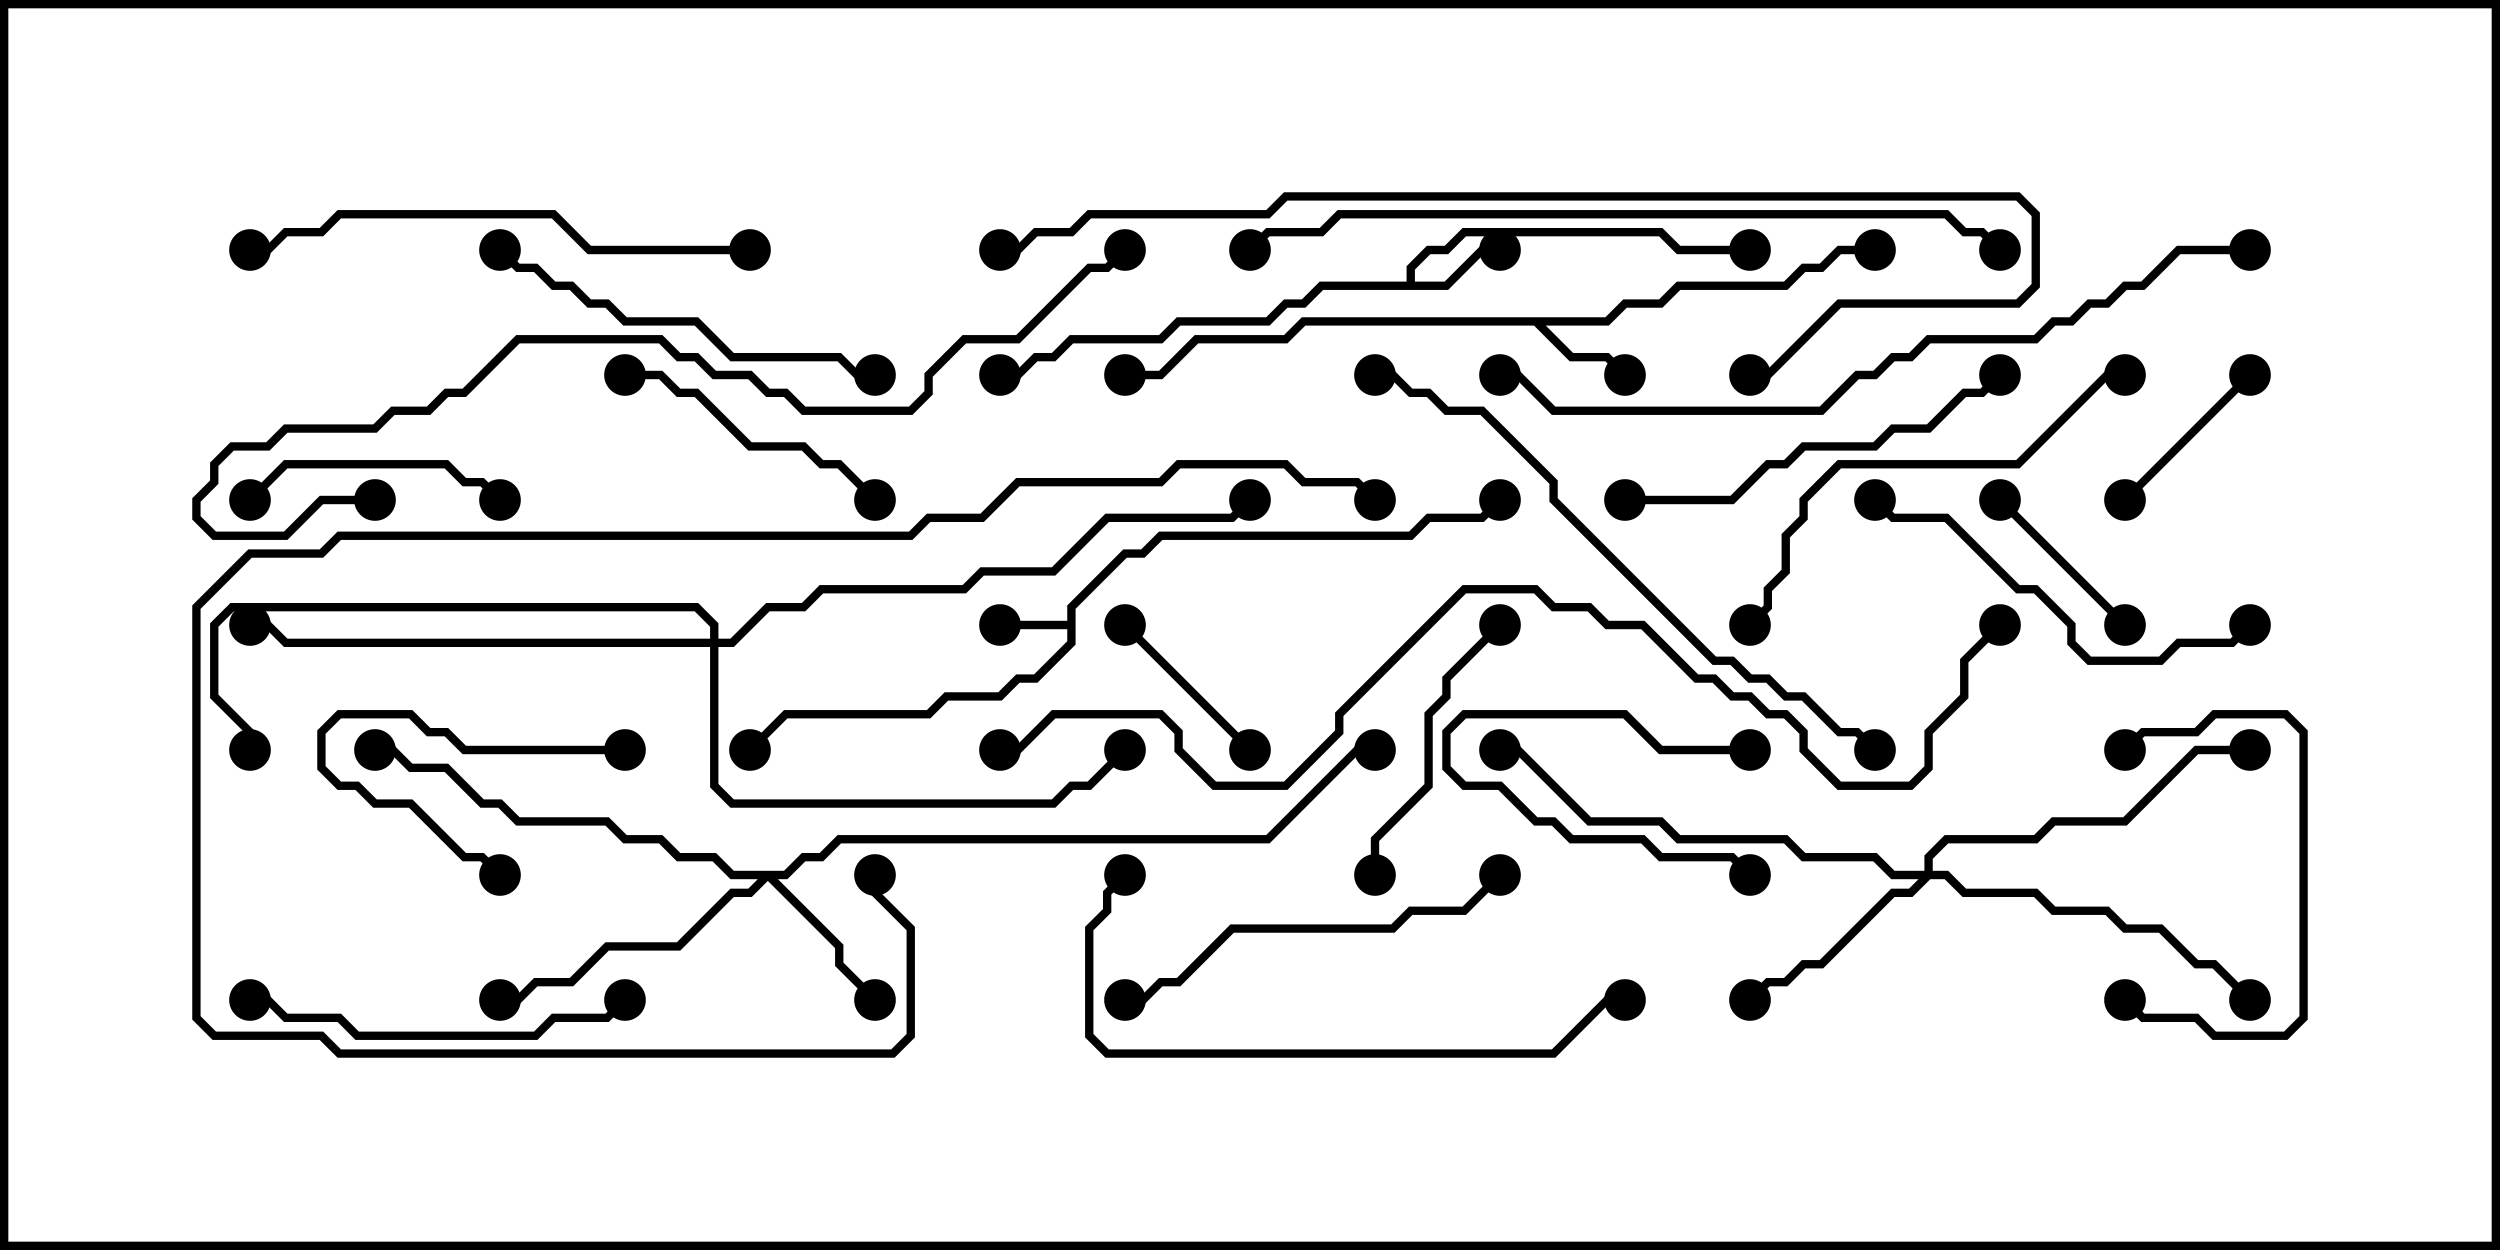 <svg version="1.1" width="30" height="15" xmlns="http://www.w3.org/2000/svg"><path d="M12.807,7.45L12.807,7.265L13.479,6.593L13.694,6.593L13.908,6.379L16.908,6.379L17.122,6.164L17.765,6.164L17.965,5.965L18.035,6.035L17.806,6.264L17.164,6.264L16.949,6.479L13.949,6.479L13.735,6.693L13.521,6.693L12.907,7.306L12.907,7.735L12.449,8.193L12.235,8.193L12.021,8.407L11.378,8.407L11.164,8.621L9.449,8.621L9.035,9.035L8.965,8.965L9.408,8.521L11.122,8.521L11.336,8.307L11.979,8.307L12.194,8.093L12.408,8.093L12.807,7.694L12.807,7.55L12,7.55L12,7.45z" stroke="none"/><path d="M16.879,3.379L16.879,3.194L17.122,2.95L17.336,2.95L17.551,2.736L19.949,2.736L20.164,2.95L21,2.95L21,3.05L20.122,3.05L19.908,2.836L17.592,2.836L17.378,3.05L17.164,3.05L16.979,3.235L16.979,3.379L17.336,3.379L17.765,2.95L18,2.95L18,3.05L17.806,3.05L17.378,3.479L15.878,3.479L15.664,3.693L15.449,3.693L15.235,3.907L14.164,3.907L13.949,4.121L12.878,4.121L12.664,4.336L12.449,4.336L12.235,4.55L12,4.55L12,4.45L12.194,4.45L12.408,4.236L12.622,4.236L12.836,4.021L13.908,4.021L14.122,3.807L15.194,3.807L15.408,3.593L15.622,3.593L15.836,3.379z" stroke="none"/><path d="M19.265,3.807L19.479,3.593L19.908,3.593L20.122,3.379L21.408,3.379L21.622,3.164L21.836,3.164L22.051,2.95L22.5,2.95L22.5,3.05L22.092,3.05L21.878,3.264L21.664,3.264L21.449,3.479L20.164,3.479L19.949,3.693L19.521,3.693L19.306,3.907L18.549,3.907L18.878,4.236L19.306,4.236L19.535,4.465L19.465,4.535L19.265,4.336L18.836,4.336L18.408,3.907L15.664,3.907L15.449,4.121L14.378,4.121L13.949,4.55L13.5,4.55L13.5,4.45L13.908,4.45L14.336,4.021L15.408,4.021L15.622,3.807z" stroke="none"/><path d="M9.408,10.45L9.622,10.236L9.836,10.236L10.051,10.021L15.194,10.021L16.265,8.95L16.5,8.95L16.5,9.05L16.306,9.05L15.235,10.121L10.092,10.121L9.878,10.336L9.664,10.336L9.449,10.55L9.335,10.55L10.121,11.336L10.121,11.551L10.535,11.965L10.465,12.035L10.021,11.592L10.021,11.378L9.214,10.571L9.021,10.764L8.806,10.764L8.164,11.407L7.306,11.407L6.878,11.836L6.449,11.836L6.235,12.05L6,12.05L6,11.95L6.194,11.95L6.408,11.736L6.836,11.736L7.265,11.307L8.122,11.307L8.765,10.664L8.979,10.664L9.094,10.55L8.765,10.55L8.551,10.336L8.122,10.336L7.908,10.121L7.479,10.121L7.265,9.907L6.194,9.907L5.979,9.693L5.765,9.693L5.336,9.264L4.908,9.264L4.694,9.05L4.5,9.05L4.5,8.95L4.735,8.95L4.949,9.164L5.378,9.164L5.806,9.593L6.021,9.593L6.235,9.807L7.306,9.807L7.521,10.021L7.949,10.021L8.164,10.236L8.592,10.236L8.806,10.45z" stroke="none"/><path d="M23.093,10.45L23.093,10.265L23.336,10.021L24.408,10.021L24.622,9.807L25.479,9.807L26.336,8.95L27,8.95L27,9.05L26.378,9.05L25.521,9.907L24.664,9.907L24.449,10.121L23.378,10.121L23.193,10.306L23.193,10.45L23.378,10.45L23.592,10.664L24.449,10.664L24.664,10.879L25.306,10.879L25.521,11.093L25.949,11.093L26.378,11.521L26.592,11.521L27.035,11.965L26.965,12.035L26.551,11.621L26.336,11.621L25.908,11.193L25.479,11.193L25.265,10.979L24.622,10.979L24.408,10.764L23.551,10.764L23.336,10.55L23.164,10.55L22.949,10.764L22.735,10.764L21.878,11.621L21.664,11.621L21.449,11.836L21.235,11.836L21.035,12.035L20.965,11.965L21.194,11.736L21.408,11.736L21.622,11.521L21.836,11.521L22.694,10.664L22.908,10.664L23.022,10.55L22.694,10.55L22.479,10.336L21.622,10.336L21.408,10.121L20.122,10.121L19.908,9.907L19.051,9.907L18.194,9.05L18,9.05L18,8.95L18.235,8.95L19.092,9.807L19.949,9.807L20.164,10.021L21.449,10.021L21.664,10.236L22.521,10.236L22.735,10.45z" stroke="none"/><path d="M8.521,7.664L8.521,7.521L8.336,7.336L2.806,7.336L2.621,7.521L2.621,8.336L3.05,8.765L3.05,9L2.95,9L2.95,8.806L2.521,8.378L2.521,7.479L2.765,7.236L8.378,7.236L8.621,7.479L8.621,7.664L8.765,7.664L9.194,7.236L9.622,7.236L9.836,7.021L11.551,7.021L11.765,6.807L12.622,6.807L13.265,6.164L14.765,6.164L14.965,5.965L15.035,6.035L14.806,6.264L13.306,6.264L12.664,6.907L11.806,6.907L11.592,7.121L9.878,7.121L9.664,7.336L9.235,7.336L8.806,7.764L8.621,7.764L8.621,9.408L8.806,9.593L12.622,9.593L12.836,9.379L13.051,9.379L13.465,8.965L13.535,9.035L13.092,9.479L12.878,9.479L12.664,9.693L8.765,9.693L8.521,9.449L8.521,7.764L3.408,7.764L3.194,7.55L3,7.55L3,7.45L3.235,7.45L3.449,7.664z" stroke="none"/><path d="M21,8.95L21,9.05L19.908,9.05L19.479,8.621L17.592,8.621L17.407,8.806L17.407,9.194L17.592,9.379L18.021,9.379L18.449,9.807L18.664,9.807L18.878,10.021L19.735,10.021L19.949,10.236L20.806,10.236L21.035,10.465L20.965,10.535L20.765,10.336L19.908,10.336L19.694,10.121L18.836,10.121L18.622,9.907L18.408,9.907L17.979,9.479L17.551,9.479L17.307,9.235L17.307,8.765L17.551,8.521L19.521,8.521L19.949,8.95z" stroke="none"/><path d="M15.035,8.965L14.965,9.035L13.465,7.535L13.535,7.465z" stroke="none"/><path d="M25.535,7.465L25.465,7.535L23.965,6.035L24.035,5.965z" stroke="none"/><path d="M26.965,4.465L27.035,4.535L25.535,6.035L25.465,5.965z" stroke="none"/><path d="M7.5,8.95L7.5,9.05L5.551,9.05L5.336,8.836L5.122,8.836L4.908,8.621L4.092,8.621L3.907,8.806L3.907,9.194L4.092,9.379L4.306,9.379L4.521,9.593L4.949,9.593L5.592,10.236L5.806,10.236L6.035,10.465L5.965,10.535L5.765,10.336L5.551,10.336L4.908,9.693L4.479,9.693L4.265,9.479L4.051,9.479L3.807,9.235L3.807,8.765L4.051,8.521L4.949,8.521L5.164,8.736L5.378,8.736L5.592,8.95z" stroke="none"/><path d="M6.035,5.965L5.965,6.035L5.765,5.836L5.551,5.836L5.336,5.621L3.449,5.621L3.035,6.035L2.965,5.965L3.408,5.521L5.378,5.521L5.592,5.736L5.806,5.736z" stroke="none"/><path d="M25.535,9.035L25.465,8.965L25.694,8.736L26.336,8.736L26.551,8.521L27.449,8.521L27.693,8.765L27.693,12.235L27.449,12.479L26.551,12.479L26.336,12.264L25.694,12.264L25.465,12.035L25.535,11.965L25.735,12.164L26.378,12.164L26.592,12.379L27.408,12.379L27.593,12.194L27.593,8.806L27.408,8.621L26.592,8.621L26.378,8.836L25.735,8.836z" stroke="none"/><path d="M17.965,7.465L18.035,7.535L17.407,8.164L17.407,8.378L17.193,8.592L17.193,9.449L16.55,10.092L16.55,10.5L16.45,10.5L16.45,10.051L17.093,9.408L17.093,8.551L17.307,8.336L17.307,8.122z" stroke="none"/><path d="M7.5,4.55L7.5,4.45L7.949,4.45L8.164,4.664L8.378,4.664L9.021,5.307L9.664,5.307L9.878,5.521L10.092,5.521L10.535,5.965L10.465,6.035L10.051,5.621L9.836,5.621L9.622,5.407L8.979,5.407L8.336,4.764L8.122,4.764L7.908,4.55z" stroke="none"/><path d="M7.465,11.965L7.535,12.035L7.306,12.264L6.664,12.264L6.449,12.479L4.265,12.479L4.051,12.264L3.408,12.264L3.194,12.05L3,12.05L3,11.95L3.235,11.95L3.449,12.164L4.092,12.164L4.306,12.379L6.408,12.379L6.622,12.164L7.265,12.164z" stroke="none"/><path d="M19.5,6.05L19.5,5.95L20.765,5.95L21.194,5.521L21.408,5.521L21.622,5.307L22.479,5.307L22.694,5.093L23.122,5.093L23.551,4.664L23.765,4.664L23.965,4.465L24.035,4.535L23.806,4.764L23.592,4.764L23.164,5.193L22.735,5.193L22.521,5.407L21.664,5.407L21.449,5.621L21.235,5.621L20.806,6.05z" stroke="none"/><path d="M13.5,12.05L13.5,11.95L13.694,11.95L13.908,11.736L14.122,11.736L14.765,11.093L16.694,11.093L16.908,10.879L17.551,10.879L17.965,10.465L18.035,10.535L17.592,10.979L16.949,10.979L16.735,11.193L14.806,11.193L14.164,11.836L13.949,11.836L13.735,12.05z" stroke="none"/><path d="M5.965,3.035L6.035,2.965L6.235,3.164L6.449,3.164L6.664,3.379L6.878,3.379L7.092,3.593L7.306,3.593L7.521,3.807L8.378,3.807L8.806,4.236L10.092,4.236L10.306,4.45L10.5,4.45L10.5,4.55L10.265,4.55L10.051,4.336L8.765,4.336L8.336,3.907L7.479,3.907L7.265,3.693L7.051,3.693L6.836,3.479L6.622,3.479L6.408,3.264L6.194,3.264z" stroke="none"/><path d="M26.965,7.465L27.035,7.535L26.806,7.764L26.164,7.764L25.949,7.979L25.051,7.979L24.807,7.735L24.807,7.521L24.408,7.121L24.194,7.121L23.336,6.264L22.694,6.264L22.465,6.035L22.535,5.965L22.735,6.164L23.378,6.164L24.235,7.021L24.449,7.021L24.907,7.479L24.907,7.694L25.092,7.879L25.908,7.879L26.122,7.664L26.765,7.664z" stroke="none"/><path d="M21.035,7.535L20.965,7.465L21.164,7.265L21.164,7.051L21.379,6.836L21.379,6.408L21.593,6.194L21.593,5.979L22.051,5.521L24.194,5.521L25.265,4.45L25.5,4.45L25.5,4.55L25.306,4.55L24.235,5.621L22.092,5.621L21.693,6.021L21.693,6.235L21.479,6.449L21.479,6.878L21.264,7.092L21.264,7.306z" stroke="none"/><path d="M9,2.95L9,3.05L7.051,3.05L6.622,2.621L4.092,2.621L3.878,2.836L3.449,2.836L3.235,3.05L3,3.05L3,2.95L3.194,2.95L3.408,2.736L3.836,2.736L4.051,2.521L6.664,2.521L7.092,2.95z" stroke="none"/><path d="M13.465,10.465L13.535,10.535L13.336,10.735L13.336,10.949L13.121,11.164L13.121,12.408L13.306,12.593L18.622,12.593L19.265,11.95L19.5,11.95L19.5,12.05L19.306,12.05L18.664,12.693L13.265,12.693L13.021,12.449L13.021,11.122L13.236,10.908L13.236,10.694z" stroke="none"/><path d="M16.535,5.965L16.465,6.035L16.265,5.836L15.622,5.836L15.408,5.621L14.164,5.621L13.949,5.836L12.235,5.836L11.806,6.264L11.164,6.264L10.949,6.479L4.092,6.479L3.878,6.693L3.021,6.693L2.407,7.306L2.407,12.194L2.592,12.379L3.878,12.379L4.092,12.593L10.694,12.593L10.879,12.408L10.879,11.164L10.45,10.735L10.45,10.5L10.55,10.5L10.55,10.694L10.979,11.122L10.979,12.449L10.735,12.693L4.051,12.693L3.836,12.479L2.551,12.479L2.307,12.235L2.307,7.265L2.979,6.593L3.836,6.593L4.051,6.379L10.908,6.379L11.122,6.164L11.765,6.164L12.194,5.736L13.908,5.736L14.122,5.521L15.449,5.521L15.664,5.736L16.306,5.736z" stroke="none"/><path d="M22.535,8.965L22.465,9.035L22.265,8.836L22.051,8.836L21.622,8.407L21.408,8.407L21.194,8.193L20.979,8.193L20.765,7.979L20.551,7.979L18.593,6.021L18.593,5.806L17.765,4.979L17.336,4.979L17.122,4.764L16.908,4.764L16.694,4.55L16.5,4.55L16.5,4.45L16.735,4.45L16.949,4.664L17.164,4.664L17.378,4.879L17.806,4.879L18.693,5.765L18.693,5.979L20.592,7.879L20.806,7.879L21.021,8.093L21.235,8.093L21.449,8.307L21.664,8.307L22.092,8.736L22.306,8.736z" stroke="none"/><path d="M24.035,2.965L23.965,3.035L23.765,2.836L23.551,2.836L23.336,2.621L16.092,2.621L15.878,2.836L15.235,2.836L15.035,3.035L14.965,2.965L15.194,2.736L15.836,2.736L16.051,2.521L23.378,2.521L23.592,2.736L23.806,2.736z" stroke="none"/><path d="M12,3.05L12,2.95L12.194,2.95L12.408,2.736L12.836,2.736L13.051,2.521L15.194,2.521L15.408,2.307L24.235,2.307L24.479,2.551L24.479,3.449L24.235,3.693L22.092,3.693L21.235,4.55L21,4.55L21,4.45L21.194,4.45L22.051,3.593L24.194,3.593L24.379,3.408L24.379,2.592L24.194,2.407L15.449,2.407L15.235,2.621L13.092,2.621L12.878,2.836L12.449,2.836L12.235,3.05z" stroke="none"/><path d="M27,2.95L27,3.05L26.164,3.05L25.735,3.479L25.521,3.479L25.306,3.693L25.092,3.693L24.878,3.907L24.664,3.907L24.449,4.121L23.164,4.121L22.949,4.336L22.735,4.336L22.521,4.55L22.306,4.55L21.878,4.979L18.622,4.979L18.194,4.55L18,4.55L18,4.45L18.235,4.45L18.664,4.879L21.836,4.879L22.265,4.45L22.479,4.45L22.694,4.236L22.908,4.236L23.122,4.021L24.408,4.021L24.622,3.807L24.836,3.807L25.051,3.593L25.265,3.593L25.479,3.379L25.694,3.379L26.122,2.95z" stroke="none"/><path d="M4.5,5.95L4.5,6.05L3.878,6.05L3.449,6.479L2.551,6.479L2.307,6.235L2.307,5.979L2.521,5.765L2.521,5.551L2.765,5.307L3.194,5.307L3.408,5.093L4.479,5.093L4.694,4.879L5.122,4.879L5.336,4.664L5.551,4.664L6.194,4.021L7.949,4.021L8.164,4.236L8.378,4.236L8.592,4.45L9.021,4.45L9.235,4.664L9.449,4.664L9.664,4.879L10.908,4.879L11.093,4.694L11.093,4.479L11.551,4.021L12.194,4.021L13.051,3.164L13.265,3.164L13.465,2.965L13.535,3.035L13.306,3.264L13.092,3.264L12.235,4.121L11.592,4.121L11.193,4.521L11.193,4.735L10.949,4.979L9.622,4.979L9.408,4.764L9.194,4.764L8.979,4.55L8.551,4.55L8.336,4.336L8.122,4.336L7.908,4.121L6.235,4.121L5.592,4.764L5.378,4.764L5.164,4.979L4.735,4.979L4.521,5.193L3.449,5.193L3.235,5.407L2.806,5.407L2.621,5.592L2.621,5.806L2.407,6.021L2.407,6.194L2.592,6.379L3.408,6.379L3.836,5.95z" stroke="none"/><path d="M23.965,7.465L24.035,7.535L23.621,7.949L23.621,8.378L23.193,8.806L23.193,9.235L22.949,9.479L22.051,9.479L21.593,9.021L21.593,8.806L21.408,8.621L21.194,8.621L20.979,8.407L20.765,8.407L20.551,8.193L20.336,8.193L19.694,7.55L19.265,7.55L19.051,7.336L18.622,7.336L18.408,7.121L17.592,7.121L16.121,8.592L16.121,8.806L15.449,9.479L14.551,9.479L14.093,9.021L14.093,8.806L13.908,8.621L12.664,8.621L12.235,9.05L12,9.05L12,8.95L12.194,8.95L12.622,8.521L13.949,8.521L14.193,8.765L14.193,8.979L14.592,9.379L15.408,9.379L16.021,8.765L16.021,8.551L17.551,7.021L18.449,7.021L18.664,7.236L19.092,7.236L19.306,7.45L19.735,7.45L20.378,8.093L20.592,8.093L20.806,8.307L21.021,8.307L21.235,8.521L21.449,8.521L21.693,8.765L21.693,8.979L22.092,9.379L22.908,9.379L23.093,9.194L23.093,8.765L23.521,8.336L23.521,7.908z" stroke="none"/><circle cx="12" cy="7.5" r="0.25" stroke-width="0" fill="#000" /><circle cx="9" cy="9" r="0.25" stroke-width="0" fill="#000" /><circle cx="18" cy="6" r="0.25" stroke-width="0" fill="#000" /><circle cx="18" cy="3" r="0.25" stroke-width="0" fill="#000" /><circle cx="21" cy="3" r="0.25" stroke-width="0" fill="#000" /><circle cx="12" cy="4.5" r="0.25" stroke-width="0" fill="#000" /><circle cx="19.5" cy="4.5" r="0.25" stroke-width="0" fill="#000" /><circle cx="22.5" cy="3" r="0.25" stroke-width="0" fill="#000" /><circle cx="13.5" cy="4.5" r="0.25" stroke-width="0" fill="#000" /><circle cx="10.5" cy="12" r="0.25" stroke-width="0" fill="#000" /><circle cx="6" cy="12" r="0.25" stroke-width="0" fill="#000" /><circle cx="4.5" cy="9" r="0.25" stroke-width="0" fill="#000" /><circle cx="16.5" cy="9" r="0.25" stroke-width="0" fill="#000" /><circle cx="21" cy="12" r="0.25" stroke-width="0" fill="#000" /><circle cx="27" cy="12" r="0.25" stroke-width="0" fill="#000" /><circle cx="27" cy="9" r="0.25" stroke-width="0" fill="#000" /><circle cx="18" cy="9" r="0.25" stroke-width="0" fill="#000" /><circle cx="13.5" cy="9" r="0.25" stroke-width="0" fill="#000" /><circle cx="3" cy="7.5" r="0.25" stroke-width="0" fill="#000" /><circle cx="3" cy="9" r="0.25" stroke-width="0" fill="#000" /><circle cx="15" cy="6" r="0.25" stroke-width="0" fill="#000" /><circle cx="21" cy="9" r="0.25" stroke-width="0" fill="#000" /><circle cx="21" cy="10.5" r="0.25" stroke-width="0" fill="#000" /><circle cx="15" cy="9" r="0.25" stroke-width="0" fill="#000" /><circle cx="13.5" cy="7.5" r="0.25" stroke-width="0" fill="#000" /><circle cx="25.5" cy="7.5" r="0.25" stroke-width="0" fill="#000" /><circle cx="24" cy="6" r="0.25" stroke-width="0" fill="#000" /><circle cx="27" cy="4.5" r="0.25" stroke-width="0" fill="#000" /><circle cx="25.5" cy="6" r="0.25" stroke-width="0" fill="#000" /><circle cx="7.5" cy="9" r="0.25" stroke-width="0" fill="#000" /><circle cx="6" cy="10.5" r="0.25" stroke-width="0" fill="#000" /><circle cx="6" cy="6" r="0.25" stroke-width="0" fill="#000" /><circle cx="3" cy="6" r="0.25" stroke-width="0" fill="#000" /><circle cx="25.5" cy="9" r="0.25" stroke-width="0" fill="#000" /><circle cx="25.5" cy="12" r="0.25" stroke-width="0" fill="#000" /><circle cx="18" cy="7.5" r="0.25" stroke-width="0" fill="#000" /><circle cx="16.5" cy="10.5" r="0.25" stroke-width="0" fill="#000" /><circle cx="7.5" cy="4.5" r="0.25" stroke-width="0" fill="#000" /><circle cx="10.5" cy="6" r="0.25" stroke-width="0" fill="#000" /><circle cx="7.5" cy="12" r="0.25" stroke-width="0" fill="#000" /><circle cx="3" cy="12" r="0.25" stroke-width="0" fill="#000" /><circle cx="19.5" cy="6" r="0.25" stroke-width="0" fill="#000" /><circle cx="24" cy="4.5" r="0.25" stroke-width="0" fill="#000" /><circle cx="13.5" cy="12" r="0.25" stroke-width="0" fill="#000" /><circle cx="18" cy="10.5" r="0.25" stroke-width="0" fill="#000" /><circle cx="6" cy="3" r="0.25" stroke-width="0" fill="#000" /><circle cx="10.5" cy="4.5" r="0.25" stroke-width="0" fill="#000" /><circle cx="27" cy="7.5" r="0.25" stroke-width="0" fill="#000" /><circle cx="22.5" cy="6" r="0.25" stroke-width="0" fill="#000" /><circle cx="21" cy="7.5" r="0.25" stroke-width="0" fill="#000" /><circle cx="25.5" cy="4.5" r="0.25" stroke-width="0" fill="#000" /><circle cx="9" cy="3" r="0.25" stroke-width="0" fill="#000" /><circle cx="3" cy="3" r="0.25" stroke-width="0" fill="#000" /><circle cx="13.5" cy="10.5" r="0.25" stroke-width="0" fill="#000" /><circle cx="19.5" cy="12" r="0.25" stroke-width="0" fill="#000" /><circle cx="16.5" cy="6" r="0.25" stroke-width="0" fill="#000" /><circle cx="10.5" cy="10.5" r="0.25" stroke-width="0" fill="#000" /><circle cx="22.5" cy="9" r="0.25" stroke-width="0" fill="#000" /><circle cx="16.5" cy="4.5" r="0.25" stroke-width="0" fill="#000" /><circle cx="24" cy="3" r="0.25" stroke-width="0" fill="#000" /><circle cx="15" cy="3" r="0.25" stroke-width="0" fill="#000" /><circle cx="12" cy="3" r="0.25" stroke-width="0" fill="#000" /><circle cx="21" cy="4.5" r="0.25" stroke-width="0" fill="#000" /><circle cx="27" cy="3" r="0.25" stroke-width="0" fill="#000" /><circle cx="18" cy="4.5" r="0.25" stroke-width="0" fill="#000" /><circle cx="4.5" cy="6" r="0.25" stroke-width="0" fill="#000" /><circle cx="13.5" cy="3" r="0.25" stroke-width="0" fill="#000" /><circle cx="24" cy="7.5" r="0.25" stroke-width="0" fill="#000" /><circle cx="12" cy="9" r="0.25" stroke-width="0" fill="#000" /><rect x="0" y="0" width="30" height="15" stroke-width="0.2" stroke="#000" fill="none" /></svg>